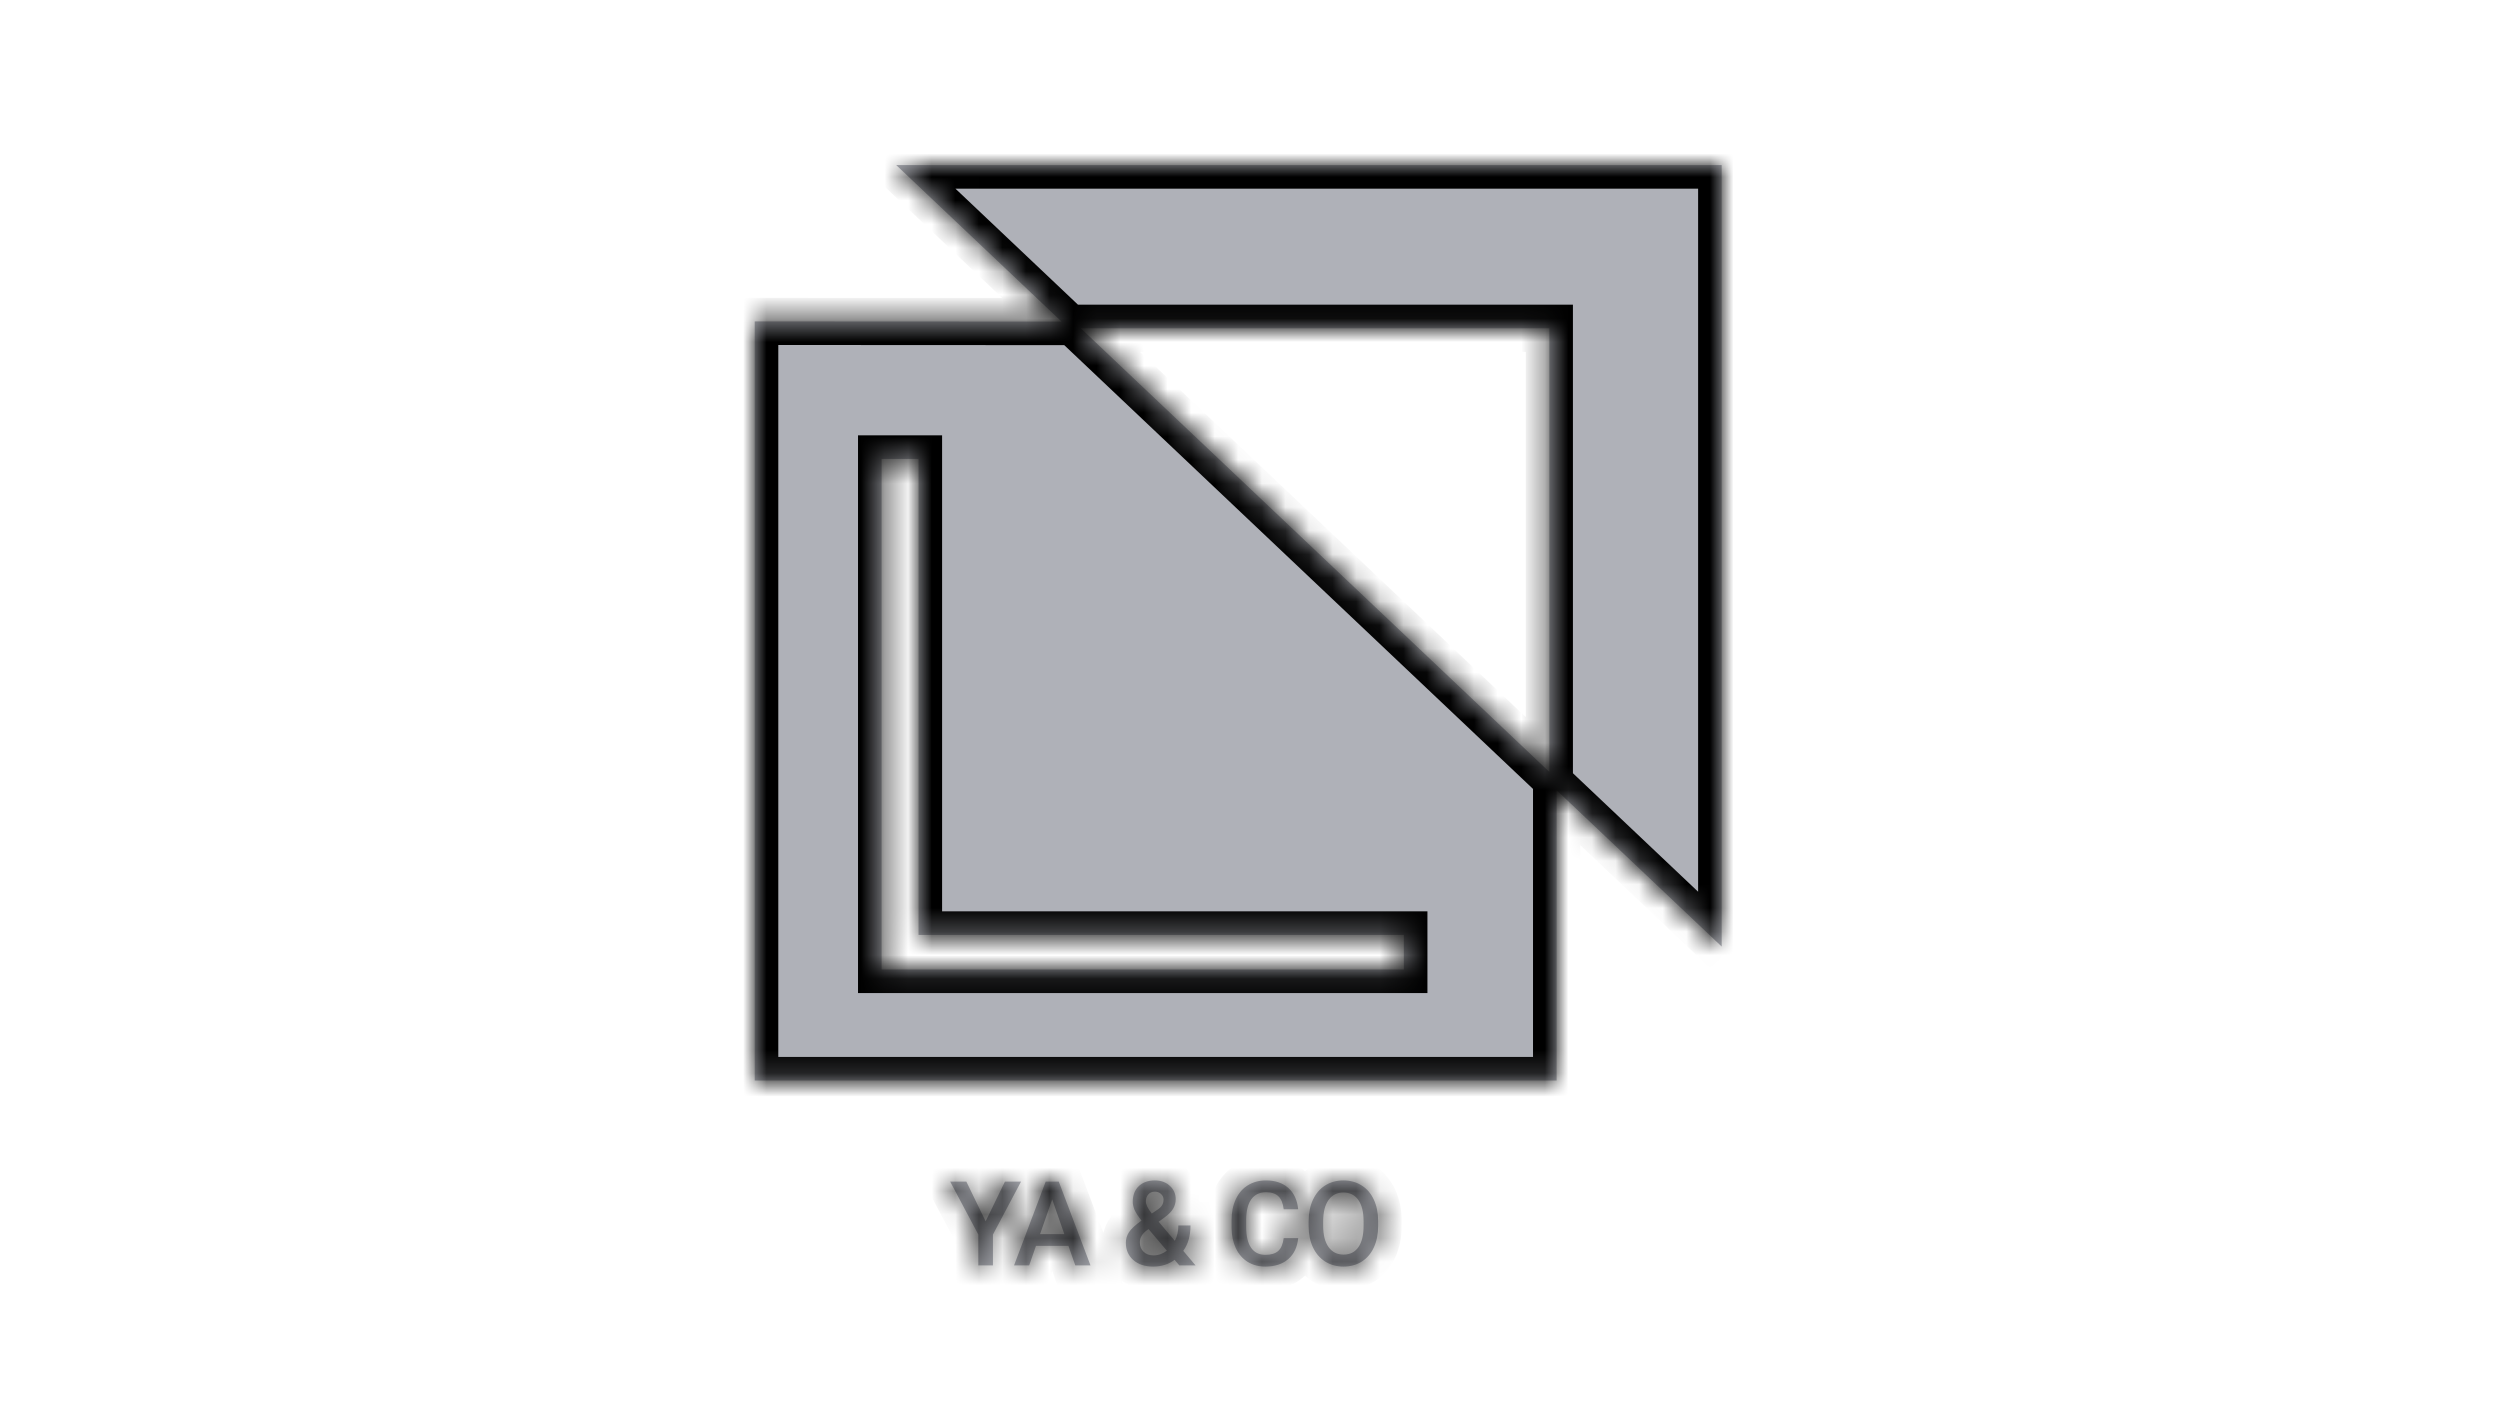<svg width="106" height="60" viewBox="0 0 106 60" fill="none" xmlns="http://www.w3.org/2000/svg">
<mask id="path-1-inside-1_1_757" fill="white">
<path fill-rule="evenodd" clip-rule="evenodd" d="M38 7L45.008 13.634L32 13.627V45.814H66V33.507L73 40.134V7H38ZM65.692 32.728L45.823 13.918H65.692V32.728ZM59.523 41.105H37.38V19.458H38.945V39.64H59.523V41.105ZM42.609 50.099L41.791 51.784L40.973 50.099H40.287L41.481 52.345V53.654H42.101V52.345L43.292 50.099H42.609ZM43.637 53.654L43.925 52.826H45.302L45.592 53.654H46.237L44.892 50.099H44.337L42.995 53.654H43.637ZM44.613 50.853L45.128 52.328H44.098L44.613 50.853ZM47.87 52.243C47.781 52.379 47.736 52.53 47.736 52.694C47.736 52.994 47.841 53.237 48.051 53.424C48.262 53.61 48.544 53.703 48.895 53.703C49.247 53.703 49.55 53.607 49.804 53.417L50.004 53.654H50.692L50.17 53.036C50.375 52.756 50.477 52.397 50.477 51.959H49.962C49.962 52.199 49.913 52.416 49.813 52.611L49.127 51.801L49.369 51.625C49.54 51.501 49.663 51.378 49.738 51.254C49.813 51.129 49.85 50.992 49.85 50.844C49.85 50.619 49.767 50.431 49.601 50.28C49.437 50.127 49.225 50.05 48.966 50.05C48.68 50.05 48.452 50.132 48.283 50.294C48.113 50.456 48.029 50.675 48.029 50.954C48.029 51.068 48.056 51.185 48.109 51.308C48.165 51.43 48.262 51.578 48.4 51.752C48.136 51.941 47.96 52.104 47.87 52.243ZM49.474 53.029C49.3 53.162 49.113 53.229 48.913 53.229C48.735 53.229 48.594 53.178 48.488 53.075C48.382 52.973 48.329 52.839 48.329 52.675C48.329 52.484 48.427 52.315 48.622 52.167L48.698 52.113L49.474 53.029ZM48.837 51.454C48.669 51.247 48.585 51.076 48.585 50.939C48.585 50.82 48.62 50.722 48.688 50.644C48.756 50.565 48.848 50.526 48.964 50.526C49.071 50.526 49.16 50.56 49.23 50.627C49.3 50.692 49.335 50.77 49.335 50.863C49.335 51.003 49.285 51.118 49.184 51.208L49.108 51.269L48.837 51.454ZM54.623 53.385C54.867 53.172 55.007 52.876 55.043 52.497H54.428C54.395 52.751 54.318 52.932 54.196 53.041C54.074 53.15 53.891 53.205 53.649 53.205C53.384 53.205 53.182 53.104 53.044 52.902C52.907 52.7 52.838 52.407 52.838 52.023V51.708C52.842 51.329 52.915 51.041 53.058 50.846C53.203 50.649 53.41 50.551 53.678 50.551C53.909 50.551 54.084 50.608 54.203 50.722C54.324 50.834 54.398 51.018 54.428 51.273H55.043C55.004 50.884 54.865 50.583 54.626 50.37C54.386 50.157 54.071 50.05 53.678 50.05C53.387 50.05 53.13 50.12 52.907 50.258C52.685 50.396 52.515 50.593 52.397 50.849C52.278 51.104 52.218 51.4 52.218 51.735V52.067C52.223 52.394 52.284 52.681 52.401 52.929C52.519 53.176 52.685 53.367 52.899 53.502C53.116 53.636 53.366 53.703 53.649 53.703C54.054 53.703 54.379 53.597 54.623 53.385ZM58.253 52.887C58.374 52.623 58.434 52.318 58.434 51.969V51.772C58.432 51.425 58.371 51.121 58.248 50.861C58.127 50.599 57.953 50.399 57.728 50.26C57.505 50.12 57.249 50.05 56.959 50.05C56.67 50.05 56.413 50.121 56.188 50.263C55.965 50.403 55.792 50.605 55.668 50.871C55.546 51.136 55.485 51.442 55.485 51.789V51.989C55.486 52.329 55.548 52.629 55.67 52.89C55.794 53.15 55.968 53.351 56.193 53.493C56.419 53.633 56.676 53.703 56.964 53.703C57.256 53.703 57.513 53.633 57.736 53.493C57.96 53.351 58.133 53.149 58.253 52.887ZM57.592 50.878C57.742 51.088 57.816 51.39 57.816 51.784V51.969C57.816 52.37 57.742 52.674 57.594 52.882C57.448 53.091 57.238 53.195 56.964 53.195C56.694 53.195 56.483 53.088 56.33 52.875C56.178 52.662 56.102 52.36 56.102 51.969V51.764C56.106 51.382 56.182 51.086 56.332 50.878C56.483 50.668 56.693 50.563 56.959 50.563C57.233 50.563 57.444 50.668 57.592 50.878Z"/>
</mask>
<path fill-rule="evenodd" clip-rule="evenodd" d="M38 7L45.008 13.634L32 13.627V45.814H66V33.507L73 40.134V7H38ZM65.692 32.728L45.823 13.918H65.692V32.728ZM59.523 41.105H37.38V19.458H38.945V39.64H59.523V41.105ZM42.609 50.099L41.791 51.784L40.973 50.099H40.287L41.481 52.345V53.654H42.101V52.345L43.292 50.099H42.609ZM43.637 53.654L43.925 52.826H45.302L45.592 53.654H46.237L44.892 50.099H44.337L42.995 53.654H43.637ZM44.613 50.853L45.128 52.328H44.098L44.613 50.853ZM47.87 52.243C47.781 52.379 47.736 52.53 47.736 52.694C47.736 52.994 47.841 53.237 48.051 53.424C48.262 53.61 48.544 53.703 48.895 53.703C49.247 53.703 49.55 53.607 49.804 53.417L50.004 53.654H50.692L50.17 53.036C50.375 52.756 50.477 52.397 50.477 51.959H49.962C49.962 52.199 49.913 52.416 49.813 52.611L49.127 51.801L49.369 51.625C49.54 51.501 49.663 51.378 49.738 51.254C49.813 51.129 49.85 50.992 49.85 50.844C49.85 50.619 49.767 50.431 49.601 50.28C49.437 50.127 49.225 50.05 48.966 50.05C48.68 50.05 48.452 50.132 48.283 50.294C48.113 50.456 48.029 50.675 48.029 50.954C48.029 51.068 48.056 51.185 48.109 51.308C48.165 51.43 48.262 51.578 48.4 51.752C48.136 51.941 47.96 52.104 47.87 52.243ZM49.474 53.029C49.3 53.162 49.113 53.229 48.913 53.229C48.735 53.229 48.594 53.178 48.488 53.075C48.382 52.973 48.329 52.839 48.329 52.675C48.329 52.484 48.427 52.315 48.622 52.167L48.698 52.113L49.474 53.029ZM48.837 51.454C48.669 51.247 48.585 51.076 48.585 50.939C48.585 50.82 48.62 50.722 48.688 50.644C48.756 50.565 48.848 50.526 48.964 50.526C49.071 50.526 49.16 50.56 49.23 50.627C49.3 50.692 49.335 50.77 49.335 50.863C49.335 51.003 49.285 51.118 49.184 51.208L49.108 51.269L48.837 51.454ZM54.623 53.385C54.867 53.172 55.007 52.876 55.043 52.497H54.428C54.395 52.751 54.318 52.932 54.196 53.041C54.074 53.15 53.891 53.205 53.649 53.205C53.384 53.205 53.182 53.104 53.044 52.902C52.907 52.7 52.838 52.407 52.838 52.023V51.708C52.842 51.329 52.915 51.041 53.058 50.846C53.203 50.649 53.41 50.551 53.678 50.551C53.909 50.551 54.084 50.608 54.203 50.722C54.324 50.834 54.398 51.018 54.428 51.273H55.043C55.004 50.884 54.865 50.583 54.626 50.37C54.386 50.157 54.071 50.05 53.678 50.05C53.387 50.05 53.13 50.12 52.907 50.258C52.685 50.396 52.515 50.593 52.397 50.849C52.278 51.104 52.218 51.4 52.218 51.735V52.067C52.223 52.394 52.284 52.681 52.401 52.929C52.519 53.176 52.685 53.367 52.899 53.502C53.116 53.636 53.366 53.703 53.649 53.703C54.054 53.703 54.379 53.597 54.623 53.385ZM58.253 52.887C58.374 52.623 58.434 52.318 58.434 51.969V51.772C58.432 51.425 58.371 51.121 58.248 50.861C58.127 50.599 57.953 50.399 57.728 50.26C57.505 50.12 57.249 50.05 56.959 50.05C56.67 50.05 56.413 50.121 56.188 50.263C55.965 50.403 55.792 50.605 55.668 50.871C55.546 51.136 55.485 51.442 55.485 51.789V51.989C55.486 52.329 55.548 52.629 55.67 52.89C55.794 53.15 55.968 53.351 56.193 53.493C56.419 53.633 56.676 53.703 56.964 53.703C57.256 53.703 57.513 53.633 57.736 53.493C57.96 53.351 58.133 53.149 58.253 52.887ZM57.592 50.878C57.742 51.088 57.816 51.39 57.816 51.784V51.969C57.816 52.37 57.742 52.674 57.594 52.882C57.448 53.091 57.238 53.195 56.964 53.195C56.694 53.195 56.483 53.088 56.33 52.875C56.178 52.662 56.102 52.36 56.102 51.969V51.764C56.106 51.382 56.182 51.086 56.332 50.878C56.483 50.668 56.693 50.563 56.959 50.563C57.233 50.563 57.444 50.668 57.592 50.878Z" fill="#AFB1B8"/>
<path d="M45.008 13.634L45.007 14.634L47.52 14.636L45.695 12.908L45.008 13.634ZM38 7V6H35.489L37.312 7.726L38 7ZM32 13.627L32.001 12.627L31 12.626V13.627H32ZM32 45.814H31V46.814H32V45.814ZM66 45.814V46.814H67V45.814H66ZM66 33.507L66.688 32.781L65 31.183V33.507H66ZM73 40.134L72.312 40.86L74 42.458V40.134H73ZM73 7H74V6H73V7ZM45.823 13.918V12.918H43.312L45.135 14.644L45.823 13.918ZM65.692 32.728L65.005 33.455L66.692 35.052V32.728H65.692ZM65.692 13.918H66.692V12.918H65.692V13.918ZM37.38 41.105H36.38V42.105H37.38V41.105ZM59.523 41.105V42.105H60.523V41.105H59.523ZM37.38 19.458V18.458H36.38V19.458H37.38ZM38.945 19.458H39.945V18.458H38.945V19.458ZM38.945 39.64H37.945V40.64H38.945V39.64ZM59.523 39.64H60.523V38.64H59.523V39.64ZM41.791 51.784L40.891 52.22L41.791 54.073L42.691 52.22L41.791 51.784ZM42.609 50.099V49.099H41.983L41.709 49.662L42.609 50.099ZM40.973 50.099L41.873 49.662L41.599 49.099H40.973V50.099ZM40.287 50.099V49.099H38.623L39.404 50.569L40.287 50.099ZM41.481 52.345H42.481V52.096L42.364 51.876L41.481 52.345ZM41.481 53.654H40.481V54.654H41.481V53.654ZM42.101 53.654V54.654H43.101V53.654H42.101ZM42.101 52.345L41.218 51.877L41.101 52.096V52.345H42.101ZM43.292 50.099L44.176 50.568L44.955 49.099H43.292V50.099ZM43.925 52.826V51.826H43.214L42.98 52.497L43.925 52.826ZM43.637 53.654V54.654H44.347L44.581 53.983L43.637 53.654ZM45.302 52.826L46.245 52.495L46.011 51.826H45.302V52.826ZM45.592 53.654L44.649 53.985L44.883 54.654H45.592V53.654ZM46.237 53.654V54.654H47.684L47.172 53.3L46.237 53.654ZM44.892 50.099L45.827 49.745L45.582 49.099H44.892V50.099ZM44.337 50.099V49.099H43.646L43.402 49.746L44.337 50.099ZM42.995 53.654L42.059 53.3L41.548 54.654H42.995V53.654ZM45.128 52.328V53.328H46.537L46.072 51.998L45.128 52.328ZM44.613 50.853L45.557 50.524L44.613 47.821L43.669 50.524L44.613 50.853ZM44.098 52.328L43.154 51.998L42.69 53.328H44.098V52.328ZM47.87 52.243L48.707 52.791L48.71 52.786L47.87 52.243ZM48.051 53.424L47.385 54.171L47.392 54.176L48.051 53.424ZM49.804 53.417L50.567 52.771L49.958 52.051L49.204 52.617L49.804 53.417ZM50.004 53.654L49.24 54.299L49.54 54.654H50.004V53.654ZM50.692 53.654V54.654H52.848L51.456 53.008L50.692 53.654ZM50.17 53.036L49.363 52.445L48.898 53.081L49.406 53.682L50.17 53.036ZM50.477 51.959H51.477V50.959H50.477V51.959ZM49.962 51.959V50.959H48.962V51.959H49.962ZM49.813 52.611L49.05 53.257L50.023 54.407L50.705 53.065L49.813 52.611ZM49.127 51.801L48.539 50.992L47.669 51.625L48.364 52.447L49.127 51.801ZM49.369 51.625L48.783 50.815L48.781 50.816L49.369 51.625ZM49.738 51.254L50.593 51.772L50.596 51.767L49.738 51.254ZM49.601 50.28L48.92 51.012L48.927 51.019L49.601 50.28ZM48.283 50.294L48.972 51.019L48.976 51.015L48.283 50.294ZM48.109 51.308L47.194 51.71L47.199 51.721L48.109 51.308ZM48.4 51.752L48.982 52.565L49.837 51.953L49.183 51.13L48.4 51.752ZM49.474 53.029L50.082 53.822L50.916 53.183L50.237 52.382L49.474 53.029ZM48.622 52.167L48.043 51.352L48.03 51.361L48.018 51.37L48.622 52.167ZM48.698 52.113L49.46 51.467L48.867 50.767L48.119 51.298L48.698 52.113ZM48.837 51.454L48.06 52.084L48.641 52.8L49.402 52.279L48.837 51.454ZM49.23 50.627L48.54 51.35L48.549 51.359L49.23 50.627ZM49.184 51.208L49.811 51.986L49.83 51.971L49.847 51.956L49.184 51.208ZM49.108 51.269L49.673 52.094L49.705 52.072L49.736 52.047L49.108 51.269ZM55.043 52.497L56.038 52.591L56.142 51.497H55.043V52.497ZM54.623 53.385L55.278 54.141L55.281 54.139L54.623 53.385ZM54.428 52.497V51.497H53.548L53.436 52.369L54.428 52.497ZM53.044 52.902L52.215 53.463L52.219 53.467L53.044 52.902ZM52.838 51.708L51.838 51.699V51.708H52.838ZM53.058 50.846L52.252 50.254L52.252 50.255L53.058 50.846ZM54.203 50.722L53.511 51.444L53.521 51.453L54.203 50.722ZM54.428 51.273L53.434 51.387L53.536 52.273H54.428V51.273ZM55.043 51.273V52.273H56.148L56.038 51.173L55.043 51.273ZM52.907 50.258L52.38 49.408L52.377 49.41L52.907 50.258ZM52.218 52.067H51.218V52.074L51.218 52.082L52.218 52.067ZM52.899 53.502L52.367 54.349L52.375 54.354L52.899 53.502ZM58.253 52.887L59.162 53.305L59.163 53.303L58.253 52.887ZM58.434 51.772H59.434L59.434 51.767L58.434 51.772ZM58.248 50.861L57.342 51.283L57.343 51.285L58.248 50.861ZM57.728 50.26L57.197 51.107L57.204 51.112L57.728 50.26ZM56.188 50.263L56.72 51.11L56.721 51.109L56.188 50.263ZM55.668 50.871L54.762 50.448L54.76 50.453L55.668 50.871ZM55.485 51.989H54.485L54.485 51.994L55.485 51.989ZM55.67 52.89L54.765 53.314L54.767 53.319L55.67 52.89ZM56.193 53.493L55.66 54.339L55.667 54.343L56.193 53.493ZM57.736 53.493L58.267 54.34L58.269 54.339L57.736 53.493ZM57.592 50.878L56.775 51.454L56.778 51.459L57.592 50.878ZM57.594 52.882L56.779 52.303L56.776 52.307L57.594 52.882ZM56.33 52.875L55.514 53.454L55.517 53.458L56.33 52.875ZM56.102 51.764L55.102 51.756V51.764H56.102ZM56.332 50.878L55.521 50.293L55.52 50.294L56.332 50.878ZM45.695 12.908L38.688 6.274L37.312 7.726L44.32 14.36L45.695 12.908ZM31.999 14.627L45.007 14.634L45.008 12.634L32.001 12.627L31.999 14.627ZM33 45.814V13.627H31V45.814H33ZM66 44.814H32V46.814H66V44.814ZM65 33.507V45.814H67V33.507H65ZM73.688 39.408L66.688 32.781L65.312 34.233L72.312 40.86L73.688 39.408ZM72 7V40.134H74V7H72ZM38 8H73V6H38V8ZM45.135 14.644L65.005 33.455L66.38 32.002L46.51 13.192L45.135 14.644ZM65.692 12.918H45.823V14.918H65.692V12.918ZM66.692 32.728V13.918H64.692V32.728H66.692ZM37.38 42.105H59.523V40.105H37.38V42.105ZM36.38 19.458V41.105H38.38V19.458H36.38ZM38.945 18.458H37.38V20.458H38.945V18.458ZM39.945 39.64V19.458H37.945V39.64H39.945ZM59.523 38.64H38.945V40.64H59.523V38.64ZM60.523 41.105V39.64H58.523V41.105H60.523ZM42.691 52.22L43.508 50.536L41.709 49.662L40.891 51.347L42.691 52.22ZM40.074 50.536L40.891 52.22L42.691 51.347L41.873 49.662L40.074 50.536ZM40.287 51.099H40.973V49.099H40.287V51.099ZM42.364 51.876L41.17 49.63L39.404 50.569L40.598 52.815L42.364 51.876ZM42.481 53.654V52.345H40.481V53.654H42.481ZM42.101 52.654H41.481V54.654H42.101V52.654ZM41.101 52.345V53.654H43.101V52.345H41.101ZM42.409 49.63L41.218 51.877L42.984 52.814L44.176 50.568L42.409 49.63ZM42.609 51.099H43.292V49.099H42.609V51.099ZM42.98 52.497L42.692 53.325L44.581 53.983L44.869 53.155L42.98 52.497ZM45.302 51.826H43.925V53.826H45.302V51.826ZM46.536 53.323L46.245 52.495L44.358 53.157L44.649 53.985L46.536 53.323ZM46.237 52.654H45.592V54.654H46.237V52.654ZM43.956 50.453L45.301 54.008L47.172 53.3L45.827 49.745L43.956 50.453ZM44.337 51.099H44.892V49.099H44.337V51.099ZM43.93 54.007L45.273 50.453L43.402 49.746L42.059 53.3L43.93 54.007ZM43.637 52.654H42.995V54.654H43.637V52.654ZM46.072 51.998L45.557 50.524L43.669 51.183L44.184 52.658L46.072 51.998ZM44.098 53.328H45.128V51.328H44.098V53.328ZM43.669 50.524L43.154 51.998L45.042 52.658L45.557 51.183L43.669 50.524ZM48.736 52.694C48.736 52.704 48.734 52.722 48.728 52.743C48.722 52.765 48.713 52.781 48.707 52.791L47.033 51.695C46.837 51.995 46.736 52.337 46.736 52.694H48.736ZM48.716 52.678C48.714 52.675 48.716 52.677 48.72 52.683C48.725 52.689 48.729 52.697 48.733 52.705C48.736 52.714 48.737 52.719 48.737 52.718C48.737 52.718 48.736 52.711 48.736 52.694H46.736C46.736 53.258 46.947 53.78 47.385 54.171L48.716 52.678ZM48.895 52.703C48.807 52.703 48.757 52.691 48.734 52.683C48.722 52.679 48.716 52.676 48.714 52.675C48.712 52.674 48.711 52.673 48.71 52.672L47.392 54.176C47.828 54.559 48.364 54.703 48.895 54.703V52.703ZM49.204 52.617C49.142 52.664 49.055 52.703 48.895 52.703V54.703C49.439 54.703 49.958 54.551 50.404 54.217L49.204 52.617ZM50.768 53.008L50.567 52.771L49.04 54.063L49.24 54.299L50.768 53.008ZM50.692 52.654H50.004V54.654H50.692V52.654ZM49.406 53.682L49.929 54.3L51.456 53.008L50.933 52.39L49.406 53.682ZM49.477 51.959C49.477 52.241 49.413 52.377 49.363 52.445L50.977 53.627C51.337 53.135 51.477 52.554 51.477 51.959H49.477ZM49.962 52.959H50.477V50.959H49.962V52.959ZM50.705 53.065C50.882 52.716 50.962 52.342 50.962 51.959H48.962C48.962 52.056 48.944 52.116 48.922 52.158L50.705 53.065ZM48.364 52.447L49.05 53.257L50.577 51.965L49.891 51.155L48.364 52.447ZM48.781 50.816L48.539 50.992L49.716 52.609L49.957 52.434L48.781 50.816ZM48.882 50.736C48.893 50.718 48.897 50.718 48.88 50.735C48.864 50.751 48.833 50.779 48.783 50.815L49.956 52.435C50.189 52.266 50.425 52.05 50.593 51.772L48.882 50.736ZM48.85 50.844C48.85 50.833 48.852 50.815 48.858 50.793C48.863 50.772 48.872 50.754 48.879 50.741L50.596 51.767C50.765 51.484 50.85 51.17 50.85 50.844H48.85ZM48.927 51.019C48.917 51.01 48.893 50.983 48.873 50.938C48.853 50.894 48.85 50.858 48.85 50.844H50.85C50.85 50.338 50.649 49.882 50.275 49.541L48.927 51.019ZM48.966 51.05C48.997 51.05 48.997 51.055 48.979 51.048C48.97 51.045 48.959 51.04 48.948 51.033C48.936 51.026 48.927 51.018 48.92 51.012L50.282 49.548C49.905 49.196 49.437 49.05 48.966 49.05V51.05ZM48.976 51.015C48.967 51.024 48.956 51.032 48.944 51.039C48.933 51.047 48.923 51.051 48.917 51.053C48.905 51.057 48.917 51.05 48.966 51.05V49.05C48.482 49.05 47.984 49.194 47.59 49.574L48.976 51.015ZM49.029 50.954C49.029 50.915 49.035 50.916 49.026 50.94C49.021 50.951 49.014 50.966 49.004 50.981C48.993 50.996 48.982 51.009 48.972 51.019L47.593 49.57C47.188 49.956 47.029 50.458 47.029 50.954H49.029ZM49.025 50.905C49.021 50.896 49.022 50.897 49.024 50.906C49.026 50.915 49.029 50.931 49.029 50.954H47.029C47.029 51.228 47.094 51.483 47.194 51.71L49.025 50.905ZM49.183 51.13C49.128 51.061 49.089 51.006 49.06 50.963C49.047 50.942 49.037 50.925 49.03 50.913C49.027 50.907 49.024 50.903 49.023 50.9C49.021 50.896 49.02 50.895 49.02 50.895L47.199 51.721C47.303 51.95 47.456 52.172 47.617 52.374L49.183 51.13ZM48.71 52.786C48.694 52.811 48.697 52.798 48.749 52.75C48.798 52.704 48.873 52.643 48.982 52.565L47.818 50.939C47.531 51.144 47.226 51.397 47.031 51.699L48.71 52.786ZM48.913 54.229C49.354 54.229 49.751 54.076 50.082 53.822L48.866 52.235C48.853 52.245 48.853 52.242 48.867 52.237C48.874 52.235 48.882 52.233 48.891 52.231C48.899 52.23 48.907 52.229 48.913 52.229V54.229ZM47.792 53.793C48.121 54.112 48.532 54.229 48.913 54.229V52.229C48.92 52.229 48.958 52.23 49.014 52.25C49.073 52.272 49.133 52.308 49.184 52.357L47.792 53.793ZM47.329 52.675C47.329 53.075 47.468 53.48 47.792 53.793L49.184 52.357C49.23 52.402 49.271 52.461 49.298 52.53C49.325 52.596 49.329 52.649 49.329 52.675H47.329ZM48.018 51.37C47.652 51.648 47.329 52.085 47.329 52.675H49.329C49.329 52.76 49.305 52.842 49.269 52.905C49.236 52.961 49.209 52.977 49.226 52.964L48.018 51.37ZM48.119 51.298L48.043 51.352L49.201 52.983L49.276 52.929L48.119 51.298ZM50.237 52.382L49.46 51.467L47.935 52.76L48.711 53.676L50.237 52.382ZM47.585 50.939C47.585 51.44 47.865 51.843 48.06 52.084L49.614 50.824C49.588 50.793 49.571 50.769 49.56 50.752C49.548 50.735 49.545 50.728 49.547 50.732C49.548 50.735 49.557 50.753 49.566 50.786C49.575 50.819 49.585 50.871 49.585 50.939H47.585ZM47.935 49.985C47.685 50.272 47.585 50.615 47.585 50.939H49.585C49.585 50.976 49.58 51.034 49.556 51.104C49.531 51.176 49.491 51.244 49.441 51.302L47.935 49.985ZM48.964 49.526C48.596 49.526 48.217 49.664 47.935 49.985L49.441 51.302C49.38 51.372 49.297 51.434 49.199 51.476C49.104 51.517 49.02 51.526 48.964 51.526V49.526ZM49.92 49.903C49.643 49.638 49.297 49.526 48.964 49.526V51.526C48.913 51.526 48.841 51.518 48.759 51.487C48.675 51.456 48.6 51.408 48.54 51.35L49.92 49.903ZM50.335 50.863C50.335 50.483 50.178 50.142 49.911 49.894L48.549 51.359C48.495 51.309 48.437 51.236 48.395 51.14C48.351 51.042 48.335 50.946 48.335 50.863H50.335ZM49.847 51.956C50.171 51.668 50.335 51.277 50.335 50.863H48.335C48.335 50.811 48.345 50.735 48.382 50.652C48.419 50.567 48.471 50.503 48.52 50.459L49.847 51.956ZM49.736 52.047L49.811 51.986L48.556 50.429L48.48 50.49L49.736 52.047ZM49.402 52.279L49.673 52.094L48.543 50.443L48.272 50.629L49.402 52.279ZM54.047 52.403C54.031 52.575 53.983 52.616 53.965 52.632L55.281 54.139C55.751 53.728 55.983 53.177 56.038 52.591L54.047 52.403ZM54.428 53.497H55.043V51.497H54.428V53.497ZM54.862 53.787C55.241 53.448 55.373 52.988 55.42 52.624L53.436 52.369C53.428 52.431 53.419 52.446 53.425 52.431C53.433 52.414 53.461 52.357 53.53 52.295L54.862 53.787ZM53.649 54.205C54.022 54.205 54.486 54.123 54.862 53.787L53.53 52.295C53.594 52.237 53.654 52.214 53.681 52.206C53.704 52.199 53.698 52.205 53.649 52.205V54.205ZM52.219 53.467C52.561 53.967 53.087 54.205 53.649 54.205V52.205C53.644 52.205 53.685 52.204 53.746 52.234C53.809 52.266 53.85 52.31 53.868 52.337L52.219 53.467ZM51.838 52.023C51.838 52.501 51.919 53.025 52.215 53.463L53.871 52.341C53.886 52.362 53.876 52.358 53.864 52.303C53.851 52.249 53.838 52.158 53.838 52.023H51.838ZM51.838 51.708V52.023H53.838V51.708H51.838ZM52.252 50.255C51.932 50.691 51.843 51.221 51.838 51.699L53.838 51.717C53.84 51.586 53.853 51.503 53.865 51.455C53.877 51.409 53.883 51.412 53.864 51.438L52.252 50.255ZM53.678 49.551C53.128 49.551 52.606 49.773 52.252 50.254L53.864 51.439C53.845 51.464 53.807 51.501 53.752 51.527C53.7 51.552 53.667 51.551 53.678 51.551V49.551ZM54.895 50C54.526 49.646 54.062 49.551 53.678 49.551V51.551C53.714 51.551 53.708 51.556 53.673 51.544C53.635 51.532 53.572 51.502 53.511 51.444L54.895 50ZM55.421 51.16C55.379 50.794 55.254 50.334 54.885 49.99L53.521 51.453C53.456 51.392 53.43 51.336 53.423 51.321C53.418 51.308 53.427 51.325 53.434 51.387L55.421 51.16ZM55.043 50.273H54.428V52.273H55.043V50.273ZM53.96 51.117C53.973 51.128 54.028 51.176 54.048 51.373L56.038 51.173C55.98 50.593 55.756 50.038 55.291 49.623L53.96 51.117ZM53.678 51.05C53.883 51.05 53.943 51.101 53.96 51.117L55.291 49.623C54.83 49.212 54.258 49.05 53.678 49.05V51.05ZM53.434 51.108C53.481 51.078 53.552 51.05 53.678 51.05V49.05C53.222 49.05 52.778 49.161 52.38 49.408L53.434 51.108ZM53.303 51.27C53.347 51.176 53.393 51.133 53.437 51.106L52.377 49.41C51.978 49.659 51.683 50.011 51.49 50.427L53.303 51.27ZM53.218 51.735C53.218 51.518 53.256 51.371 53.303 51.27L51.49 50.427C51.299 50.837 51.218 51.281 51.218 51.735H53.218ZM53.218 52.067V51.735H51.218V52.067H53.218ZM53.305 52.501C53.26 52.405 53.221 52.264 53.218 52.052L51.218 52.082C51.225 52.525 51.308 52.957 51.498 53.357L53.305 52.501ZM53.432 52.656C53.391 52.63 53.347 52.59 53.305 52.501L51.498 53.357C51.69 53.762 51.978 54.105 52.367 54.349L53.432 52.656ZM53.649 52.703C53.529 52.703 53.465 52.677 53.424 52.651L52.375 54.354C52.766 54.595 53.202 54.703 53.649 54.703V52.703ZM53.968 52.63C53.949 52.647 53.877 52.703 53.649 52.703V54.703C54.232 54.703 54.809 54.547 55.278 54.141L53.968 52.63ZM57.434 51.969C57.434 52.203 57.394 52.362 57.344 52.472L59.163 53.303C59.354 52.885 59.434 52.432 59.434 51.969H57.434ZM57.434 51.772V51.969H59.434V51.772H57.434ZM57.343 51.285C57.392 51.39 57.433 51.545 57.434 51.776L59.434 51.767C59.432 51.304 59.349 50.852 59.154 50.436L57.343 51.285ZM57.204 51.112C57.246 51.138 57.294 51.181 57.342 51.283L59.155 50.439C58.959 50.017 58.66 49.66 58.253 49.409L57.204 51.112ZM56.959 51.05C57.081 51.05 57.149 51.077 57.197 51.107L58.26 49.413C57.862 49.163 57.418 49.05 56.959 49.05V51.05ZM56.721 51.109C56.772 51.077 56.841 51.05 56.959 51.05V49.05C56.499 49.05 56.053 49.165 55.655 49.417L56.721 51.109ZM56.574 51.293C56.626 51.182 56.678 51.136 56.72 51.11L55.656 49.416C55.252 49.669 54.957 50.028 54.762 50.448L56.574 51.293ZM56.485 51.789C56.485 51.559 56.525 51.401 56.576 51.289L54.76 50.453C54.567 50.871 54.485 51.324 54.485 51.789H56.485ZM56.485 51.989V51.789H54.485V51.989H56.485ZM56.576 52.465C56.526 52.358 56.486 52.205 56.485 51.984L54.485 51.994C54.487 52.453 54.571 52.901 54.765 53.314L56.576 52.465ZM56.726 52.647C56.676 52.615 56.623 52.565 56.574 52.461L54.767 53.319C54.965 53.735 55.261 54.087 55.66 54.339L56.726 52.647ZM56.964 52.703C56.846 52.703 56.774 52.676 56.719 52.642L55.667 54.343C56.064 54.589 56.506 54.703 56.964 54.703V52.703ZM57.204 52.646C57.157 52.675 57.088 52.703 56.964 52.703V54.703C57.423 54.703 57.868 54.59 58.267 54.34L57.204 52.646ZM57.345 52.47C57.298 52.571 57.249 52.617 57.203 52.647L58.269 54.339C58.672 54.085 58.968 53.727 59.162 53.305L57.345 52.47ZM58.816 51.784C58.816 51.285 58.725 50.745 58.406 50.297L56.778 51.459C56.766 51.442 56.776 51.449 56.79 51.502C56.803 51.557 56.816 51.648 56.816 51.784H58.816ZM58.816 51.969V51.784H56.816V51.969H58.816ZM58.409 53.462C58.728 53.013 58.816 52.468 58.816 51.969H56.816C56.816 52.111 56.803 52.205 56.789 52.261C56.776 52.317 56.765 52.322 56.779 52.303L58.409 53.462ZM56.964 54.195C57.535 54.195 58.063 53.954 58.412 53.458L56.776 52.307C56.79 52.287 56.825 52.249 56.883 52.221C56.937 52.194 56.972 52.195 56.964 52.195V54.195ZM55.517 53.458C55.864 53.942 56.383 54.195 56.964 54.195V52.195C56.964 52.195 57.001 52.196 57.053 52.222C57.106 52.249 57.135 52.282 57.142 52.292L55.517 53.458ZM55.102 51.969C55.102 52.47 55.197 53.007 55.514 53.454L57.145 52.296C57.16 52.317 57.102 52.249 57.102 51.969H55.102ZM55.102 51.764V51.969H57.102V51.764H55.102ZM55.52 50.294C55.204 50.734 55.107 51.263 55.103 51.756L57.102 51.773C57.105 51.501 57.161 51.438 57.144 51.462L55.52 50.294ZM56.959 49.563C56.383 49.563 55.867 49.813 55.521 50.293L57.143 51.463C57.135 51.474 57.105 51.508 57.051 51.535C57.026 51.548 57.004 51.555 56.986 51.559C56.968 51.563 56.958 51.563 56.959 51.563V49.563ZM58.409 50.301C58.06 49.806 57.533 49.563 56.959 49.563V51.563C56.966 51.563 56.931 51.564 56.877 51.537C56.821 51.509 56.787 51.472 56.775 51.454L58.409 50.301Z" fill="black" mask="url(#path-1-inside-1_1_757)"/>
</svg>
